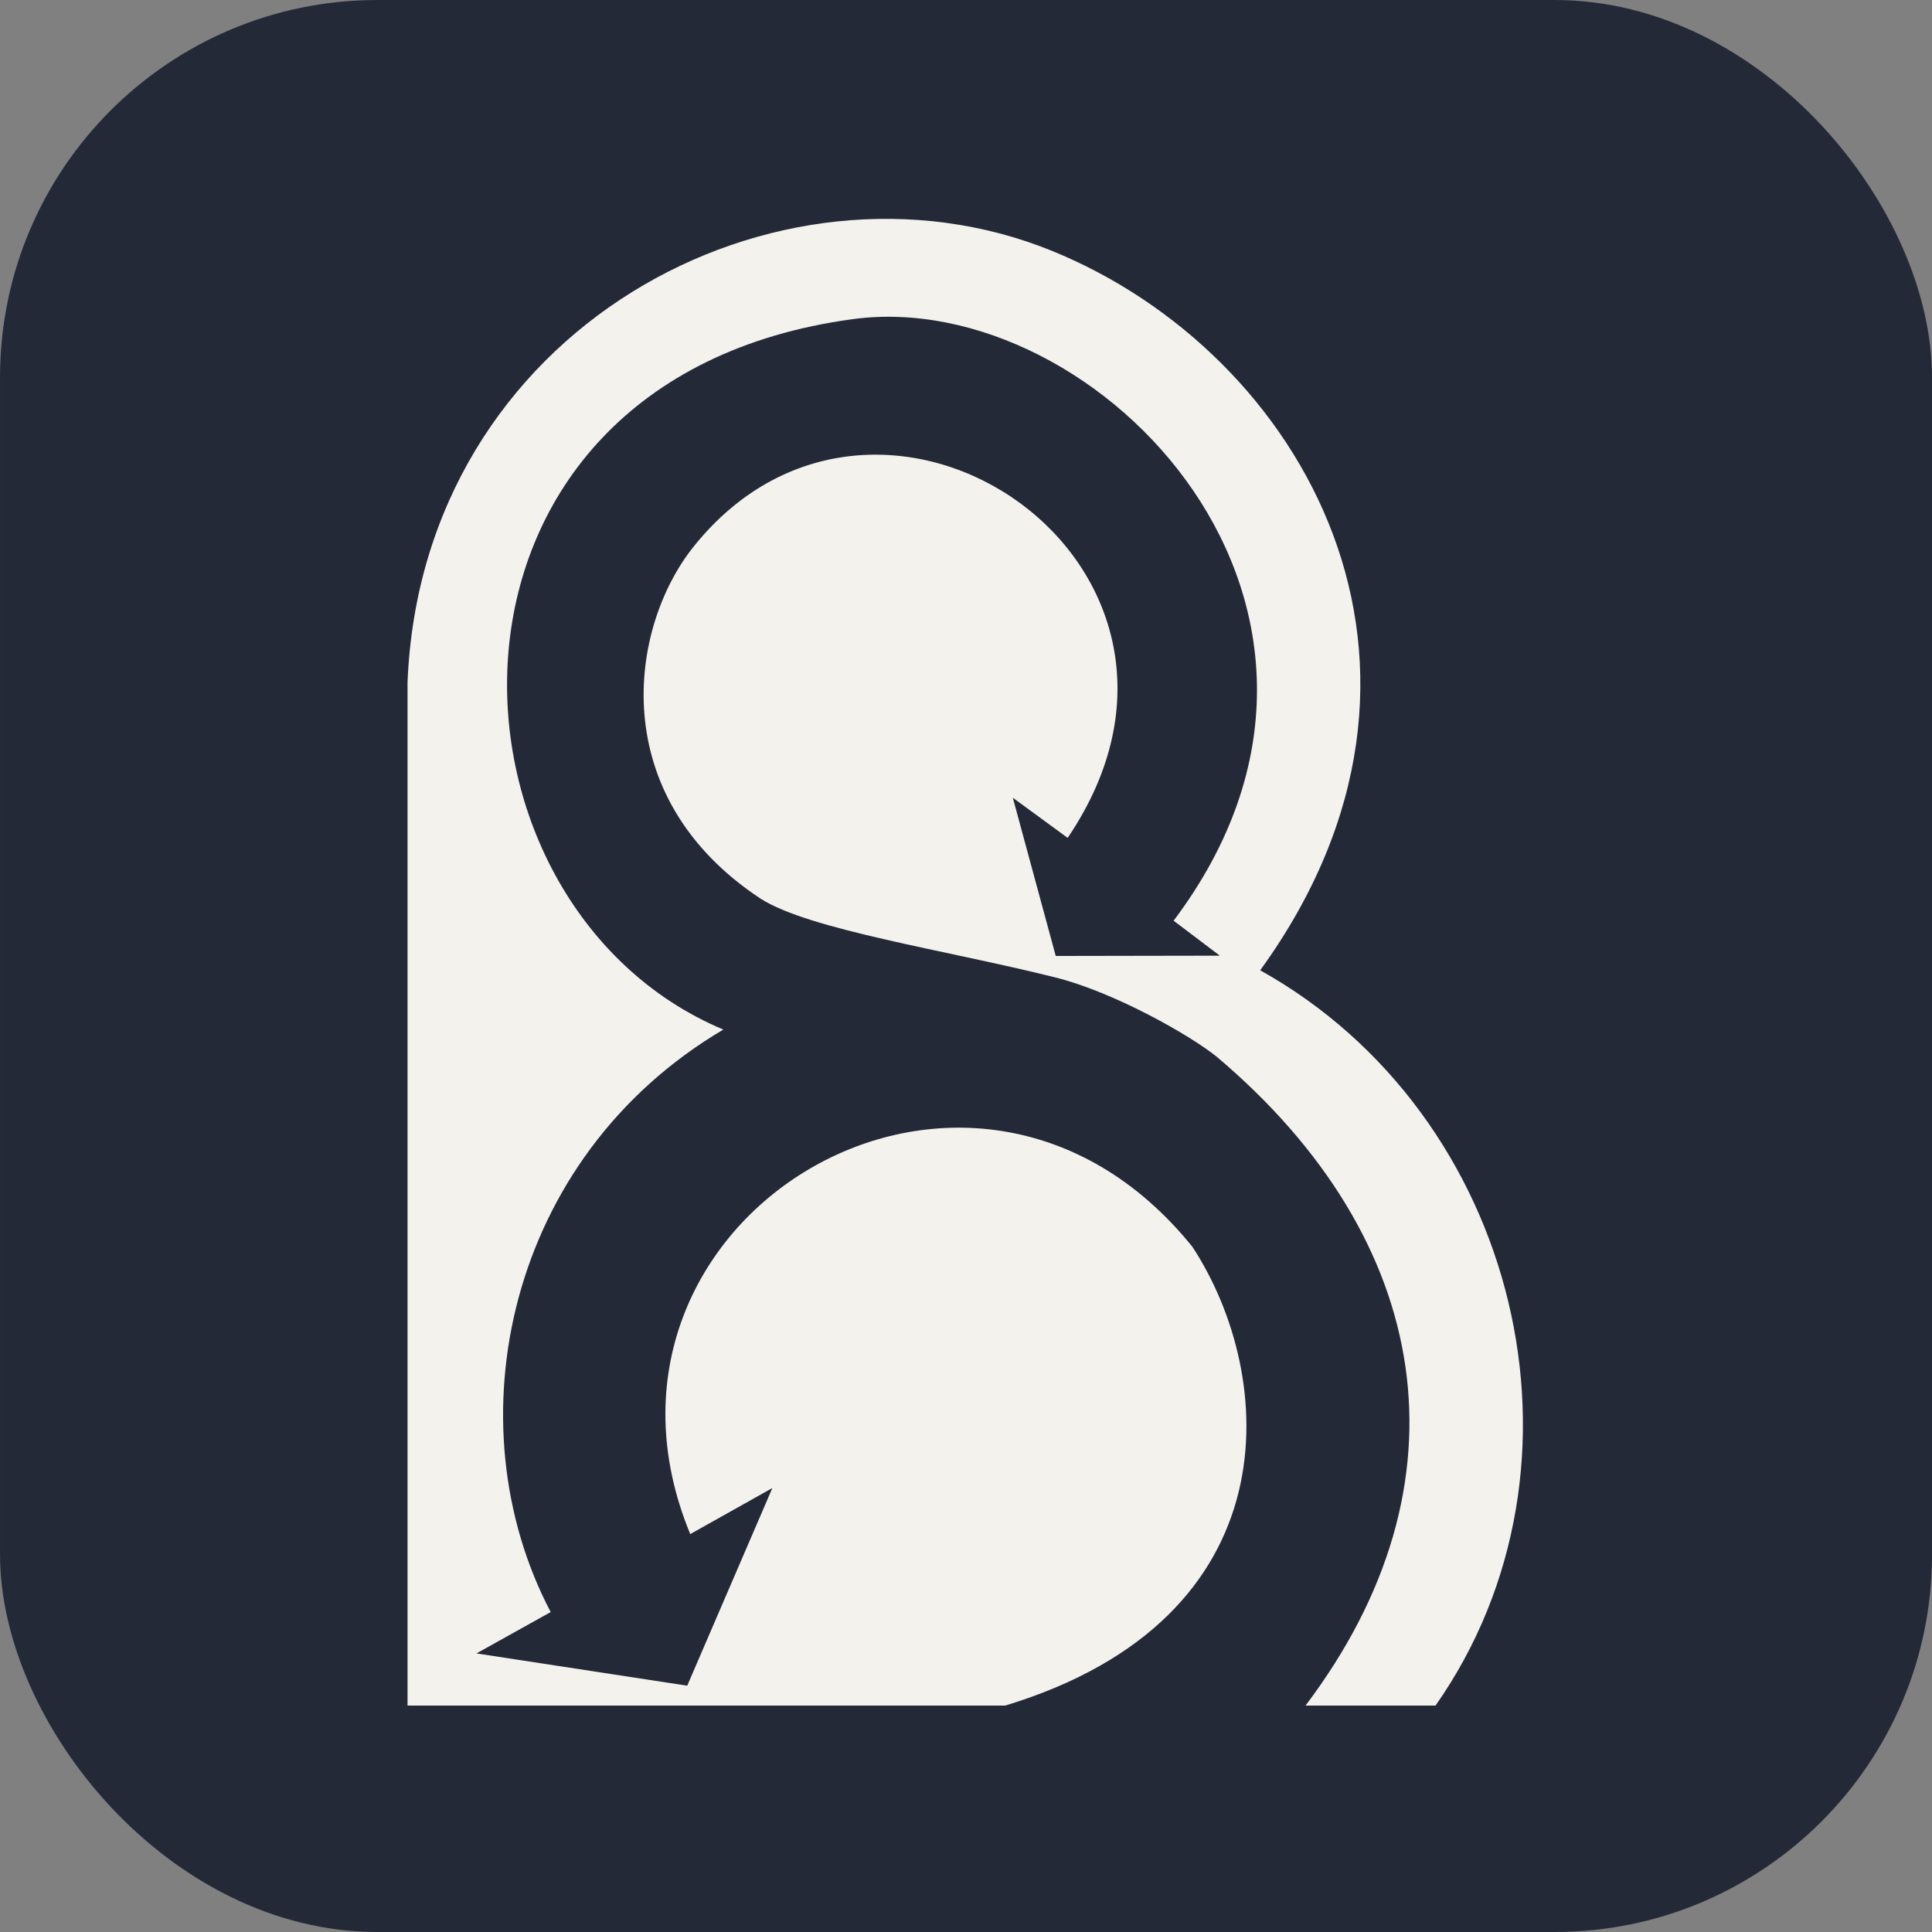 <svg width="256" height="256" viewBox="0 0 256 256" fill="none" xmlns="http://www.w3.org/2000/svg" id="behat">
<rect x="0" y="0" width="256" height="256" fill="#808080" stroke="none"/>
<style>
#behat {
    rect {fill: #242938}

    @media (prefers-color-scheme: light) {
        rect {fill: #F4F2ED}
        path {fill: #000000}
    }
}
</style>
<rect x="0.003" y="0.001" width="256" height="256" rx="50" fill="#242938"/>
<path d="M166.982 128.568C196.227 88.221 172.697 46.769 139.364 33.23C103.005 18.462 55.844 43.514 54 90.455V226H133.187C171.385 214.406 169.229 182.345 158.004 165.215C128.474 128.604 74.287 161.655 91.461 203.274L102.342 197.174L91.061 223.363L63.134 219.086L72.97 213.606C59.796 188.554 67.173 153.349 95.845 136.423C56.283 119.814 53.814 50.291 113.017 42.284C145.511 37.889 186.6 80.684 155.51 121.998L161.634 126.632L139.891 126.67L134.203 105.704L141.471 111.023C165.842 75.027 116.705 41.536 91.939 72.39C83.266 83.195 80.215 105.486 100.766 119.067C107.274 123.229 125.284 125.863 139.882 129.527C147.624 131.47 157.633 137.127 161.231 140.031C189.949 164.292 195.246 196.559 172.986 226H190.213C212.608 194.091 201.278 147.679 166.982 128.568Z" fill="#F4F2ED"/>
</svg>
